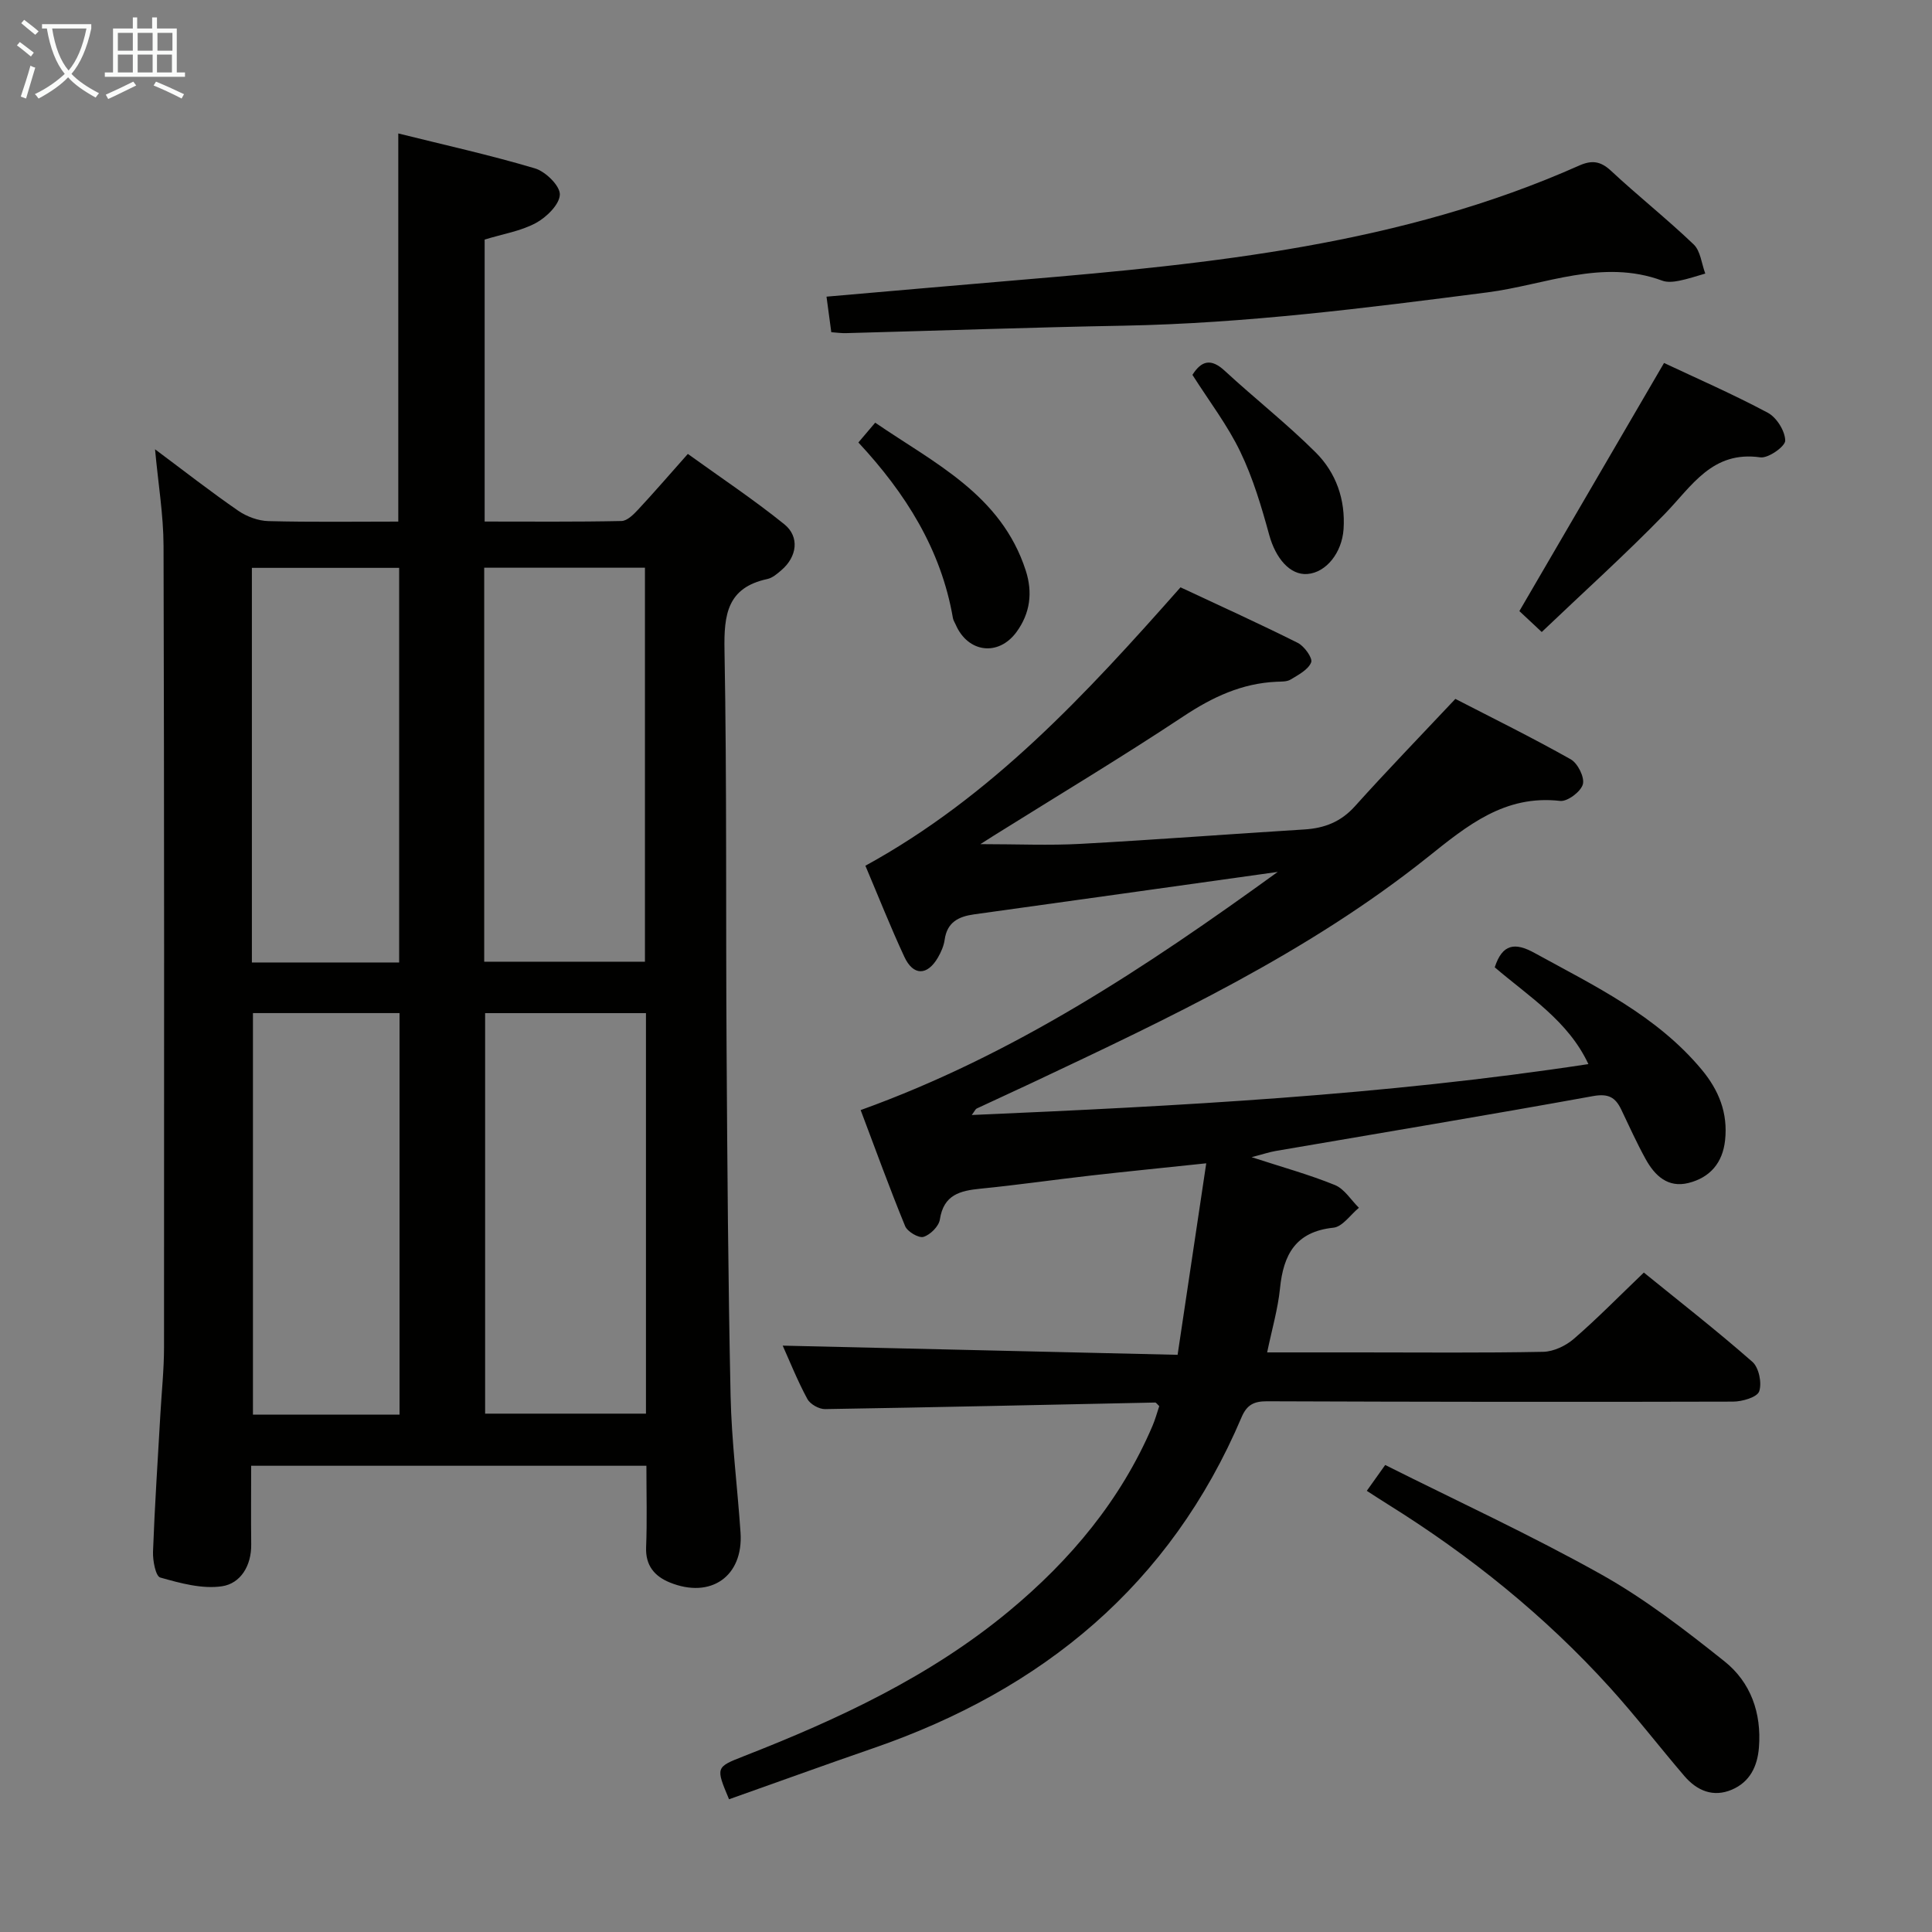 <svg enable-background="new 0 0 400 400" viewBox="0 0 400 400" xmlns="http://www.w3.org/2000/svg"><rect x="0" y="0" width="400" height="400" fill="#808080" stroke="none"/><g fill="#010100"><path d="m32.1 93.02c6.05 4.51 11.52 8.79 17.22 12.72 1.77 1.22 4.15 2.1 6.27 2.15 8.94.23 17.89.1 26.87.1 0-26.9 0-53.29 0-80.36 9.48 2.36 18.98 4.46 28.29 7.23 2.19.65 5.2 3.59 5.16 5.41-.05 2.05-2.76 4.71-4.96 5.9-3.14 1.69-6.87 2.28-10.61 3.43v58.38c9.48 0 18.91.09 28.33-.11 1.19-.02 2.53-1.38 3.48-2.4 3.28-3.52 6.42-7.17 10.26-11.49 6.71 4.84 13.57 9.4 19.96 14.55 3.24 2.61 2.64 6.75-.57 9.5-.87.75-1.86 1.62-2.93 1.85-8.31 1.78-9.01 7.36-8.87 14.75.5 27.47.25 54.96.43 82.44.15 23.97.32 47.94.83 71.9.2 9.46 1.42 18.89 2.06 28.34.61 9.03-6.14 13.79-14.66 10.32-3.13-1.28-5.04-3.49-4.89-7.29.22-5.48.06-10.97.06-16.87-27.17 0-54.19 0-81.83 0 0 5.43-.05 10.87.01 16.31.05 4.4-2.21 8.07-6.05 8.64-4.11.61-8.64-.64-12.78-1.81-.96-.27-1.57-3.52-1.5-5.36.35-9.47.98-18.93 1.52-28.4.26-4.65.76-9.29.76-13.94.03-55.3.05-110.61-.1-165.91-.02-6.38-1.1-12.78-1.76-19.98zm68.34 116.74v82.92h33.3c0-27.73 0-55.15 0-82.92-11.21 0-22.26 0-33.3 0zm-.19-10.65h33.28c0-27.52 0-54.56 0-81.57-11.3 0-22.2 0-33.28 0zm-17.53 93.77c0-27.92 0-55.35 0-83.13-10.26 0-20.33 0-30.35 0v83.13zm-30.57-93.61h30.49c0-27.4 0-54.47 0-81.7-10.33 0-20.36 0-30.49 0z"/><path d="m150.94 372.52c-2.77-6.61-2.78-6.64 3.05-8.92 19.6-7.66 38.59-16.5 54.92-30.04 12.69-10.53 23.13-22.97 29.69-38.32.58-1.35.96-2.77 1.41-4.12-.41-.37-.64-.75-.85-.74-22.78.47-45.56.99-68.34 1.36-1.25.02-3.09-1.02-3.67-2.1-2.04-3.78-3.64-7.79-5.1-11.04 26.88.62 53.84 1.25 81.76 1.9 1.99-13.32 3.88-25.99 5.93-39.65-8.91.94-16.44 1.69-23.95 2.54-7.59.86-15.16 1.96-22.76 2.71-4.25.42-7.66 1.24-8.44 6.38-.21 1.41-1.98 3.17-3.39 3.6-1 .3-3.33-1.08-3.8-2.22-3.26-7.94-6.18-16.01-9.21-24.03 31.73-11.43 58.88-29.42 86.35-49.31-21.87 3.06-42.37 5.95-62.88 8.79-3.22.45-5.58 1.63-6.08 5.26-.18 1.28-.75 2.58-1.41 3.71-2.2 3.75-5.09 3.78-6.93-.17-2.86-6.15-5.36-12.47-8.07-18.87 26.07-14.28 45.65-35.48 65.24-57.64 7.84 3.67 16.14 7.43 24.28 11.5 1.36.68 3.13 3.17 2.77 4.04-.61 1.52-2.65 2.58-4.25 3.55-.78.48-1.93.41-2.92.46-7.18.32-13.25 3.17-19.23 7.13-12.88 8.54-26.14 16.49-39.25 24.69-.64.4-1.27.81-2.83 1.8 7.66 0 14.25.3 20.79-.06 15.44-.84 30.86-2.03 46.29-2.98 4.16-.26 7.55-1.57 10.45-4.79 6.55-7.29 13.38-14.34 20.81-22.24 7.59 3.91 15.86 7.99 23.89 12.51 1.45.82 2.91 3.75 2.5 5.18-.43 1.53-3.2 3.61-4.71 3.43-11.47-1.31-19.24 5.12-27.4 11.64-24.89 19.87-53.52 33.32-82.09 46.8-3.75 1.77-7.54 3.48-11.3 5.25-.25.12-.38.48-1.02 1.34 42.86-1.86 85.19-4.07 127.67-10.54-4.18-8.96-12.34-13.99-19.39-20.04 1.58-4.84 4.15-5.23 8.26-2.96 12.39 6.81 25.21 12.91 34.55 24.1 3.59 4.3 5.49 9.02 4.88 14.67-.51 4.7-3.13 7.72-7.57 8.84-4.27 1.07-6.98-1.51-8.87-4.93-1.84-3.33-3.41-6.81-5.05-10.25-1.21-2.53-2.64-3.38-5.82-2.81-21.88 3.97-43.83 7.6-65.75 11.37-1.3.22-2.57.66-4.97 1.28 6.39 2.08 11.95 3.61 17.25 5.77 1.97.8 3.33 3.1 4.97 4.71-1.75 1.43-3.39 3.92-5.27 4.12-7.84.82-10.37 5.57-11.07 12.57-.43 4.25-1.66 8.43-2.66 13.25h19.15c12.66 0 25.33.13 37.99-.12 2.16-.04 4.68-1.24 6.36-2.69 4.78-4.13 9.21-8.66 14.49-13.72 7.24 5.88 15.05 11.97 22.47 18.48 1.35 1.18 2.01 4.4 1.41 6.12-.43 1.22-3.52 2.12-5.43 2.12-32.16.09-64.32.05-96.48-.07-2.69-.01-4.16.72-5.26 3.31-14.74 34.68-41.16 56.41-76.23 68.51-9.99 3.45-19.94 7.06-29.88 10.58z"/><path d="m172.11 68.78c-.35-2.57-.67-4.98-.99-7.36 13.59-1.18 26.98-2.36 40.37-3.49 39.43-3.32 78.73-7.3 115.48-23.66 2.57-1.14 4.39-.94 6.56 1.08 5.59 5.21 11.61 9.98 17.13 15.26 1.42 1.36 1.63 3.98 2.4 6.03-1.81.51-3.59 1.13-5.43 1.49-1.12.22-2.45.36-3.47-.02-12.42-4.61-24.25.88-36.19 2.42-25.06 3.23-50.08 6.43-75.4 6.9-19.12.35-38.23 1.03-57.34 1.54-.97.04-1.95-.11-3.12-.19z"/><path d="m282.98 308.66c1.17-1.64 2.21-3.11 3.81-5.35 14.92 7.48 30.11 14.48 44.66 22.62 9.06 5.07 17.43 11.53 25.58 18.03 5.43 4.33 7.7 10.68 7.14 17.82-.31 3.95-1.89 7.16-5.6 8.75-3.87 1.65-7.22.22-9.82-2.8-5.19-6.06-10.07-12.41-15.42-18.32-13.49-14.9-29.01-27.38-46.06-38-1.4-.87-2.78-1.78-4.29-2.75z"/><path d="m319.2 130.85c-2.34-2.19-3.78-3.53-4.63-4.33 10.04-17.23 19.87-34.09 29.95-51.37 6.65 3.13 14.22 6.43 21.49 10.31 1.82.97 3.57 3.77 3.6 5.76.02 1.2-3.52 3.71-5.15 3.47-9.96-1.42-14.16 5.92-19.77 11.7-8.17 8.41-16.91 16.27-25.49 24.46z"/><path d="m177.72 91.61c1.15-1.35 2.1-2.47 3.48-4.1 12.27 8.41 26.07 14.9 31.16 30.58 1.49 4.59.92 8.88-1.89 12.74-3.74 5.13-10.08 4.32-12.6-1.5-.2-.46-.5-.89-.58-1.37-2.45-14.24-9.83-25.88-19.57-36.35z"/><path d="m246.88 77.61c1.87-2.95 3.85-3.47 6.69-.84 6.19 5.72 12.86 10.95 18.83 16.9 4.21 4.2 6.18 9.73 5.77 15.89-.33 4.86-3.59 8.98-7.49 9.28-3.6.28-6.57-3.25-7.9-8.08-1.6-5.85-3.36-11.77-5.98-17.21-2.62-5.47-6.39-10.39-9.92-15.94z"/></g><path d="m6.4 11.7c-1-.8-1.9-1.6-2.9-2.3l.6-.7c.9.7 1.9 1.4 2.9 2.2zm-2.1 8.3c.7-2.1 1.4-4.2 2-6.4.2.1.6.3 1 .4-.7 2.3-1.3 4.4-1.9 6.4zm3-12.8c-1.1-.9-2.1-1.7-2.9-2.4l.6-.7c1 .8 2 1.5 3 2.4zm1.4-1.3v-.9h10.2v.9c-.9 4.2-2.3 7.3-4.1 9.4 1.3 1.4 3.2 2.7 5.7 4-.2.2-.4.5-.7.9-2.5-1.4-4.4-2.7-5.7-4.2-1.4 1.5-3.5 3-6.1 4.4 0 0 0 0-.1-.1-.3-.4-.5-.7-.7-.8 2.7-1.3 4.7-2.8 6.2-4.2-1.8-2.2-3-5.3-3.7-9.4zm9.2 0h-7.1c.6 3.8 1.7 6.7 3.4 8.7 1.7-2 2.9-4.8 3.7-8.7z" fill="#fafbfa"/><path d="m31.6 3.6h.9v2.3h4.1v9.1h1.7v.9h-16.6v-.9h1.7v-9.1h4.1v-2.3h.9v2.3h3.1v-2.3zm-4 13.3.6.8c-1.9.9-3.8 1.9-5.8 2.8-.2-.3-.3-.6-.5-.9 2-.9 3.9-1.8 5.7-2.7zm-3.2-10.1v3.7h3.1v-3.7zm0 4.5v3.7h3.1v-3.7zm4.1-4.5v3.7h3.1v-3.7zm0 4.5v3.7h3.1v-3.7zm9.1 9.1c-2.1-1.1-4.1-2-5.8-2.7l.5-.8c2.2.9 4.1 1.8 5.8 2.6zm-1.9-13.6h-3.1v3.7h3.1zm-3.2 4.5v3.7h3.1v-3.7z" fill="#fafbfa"/></svg>